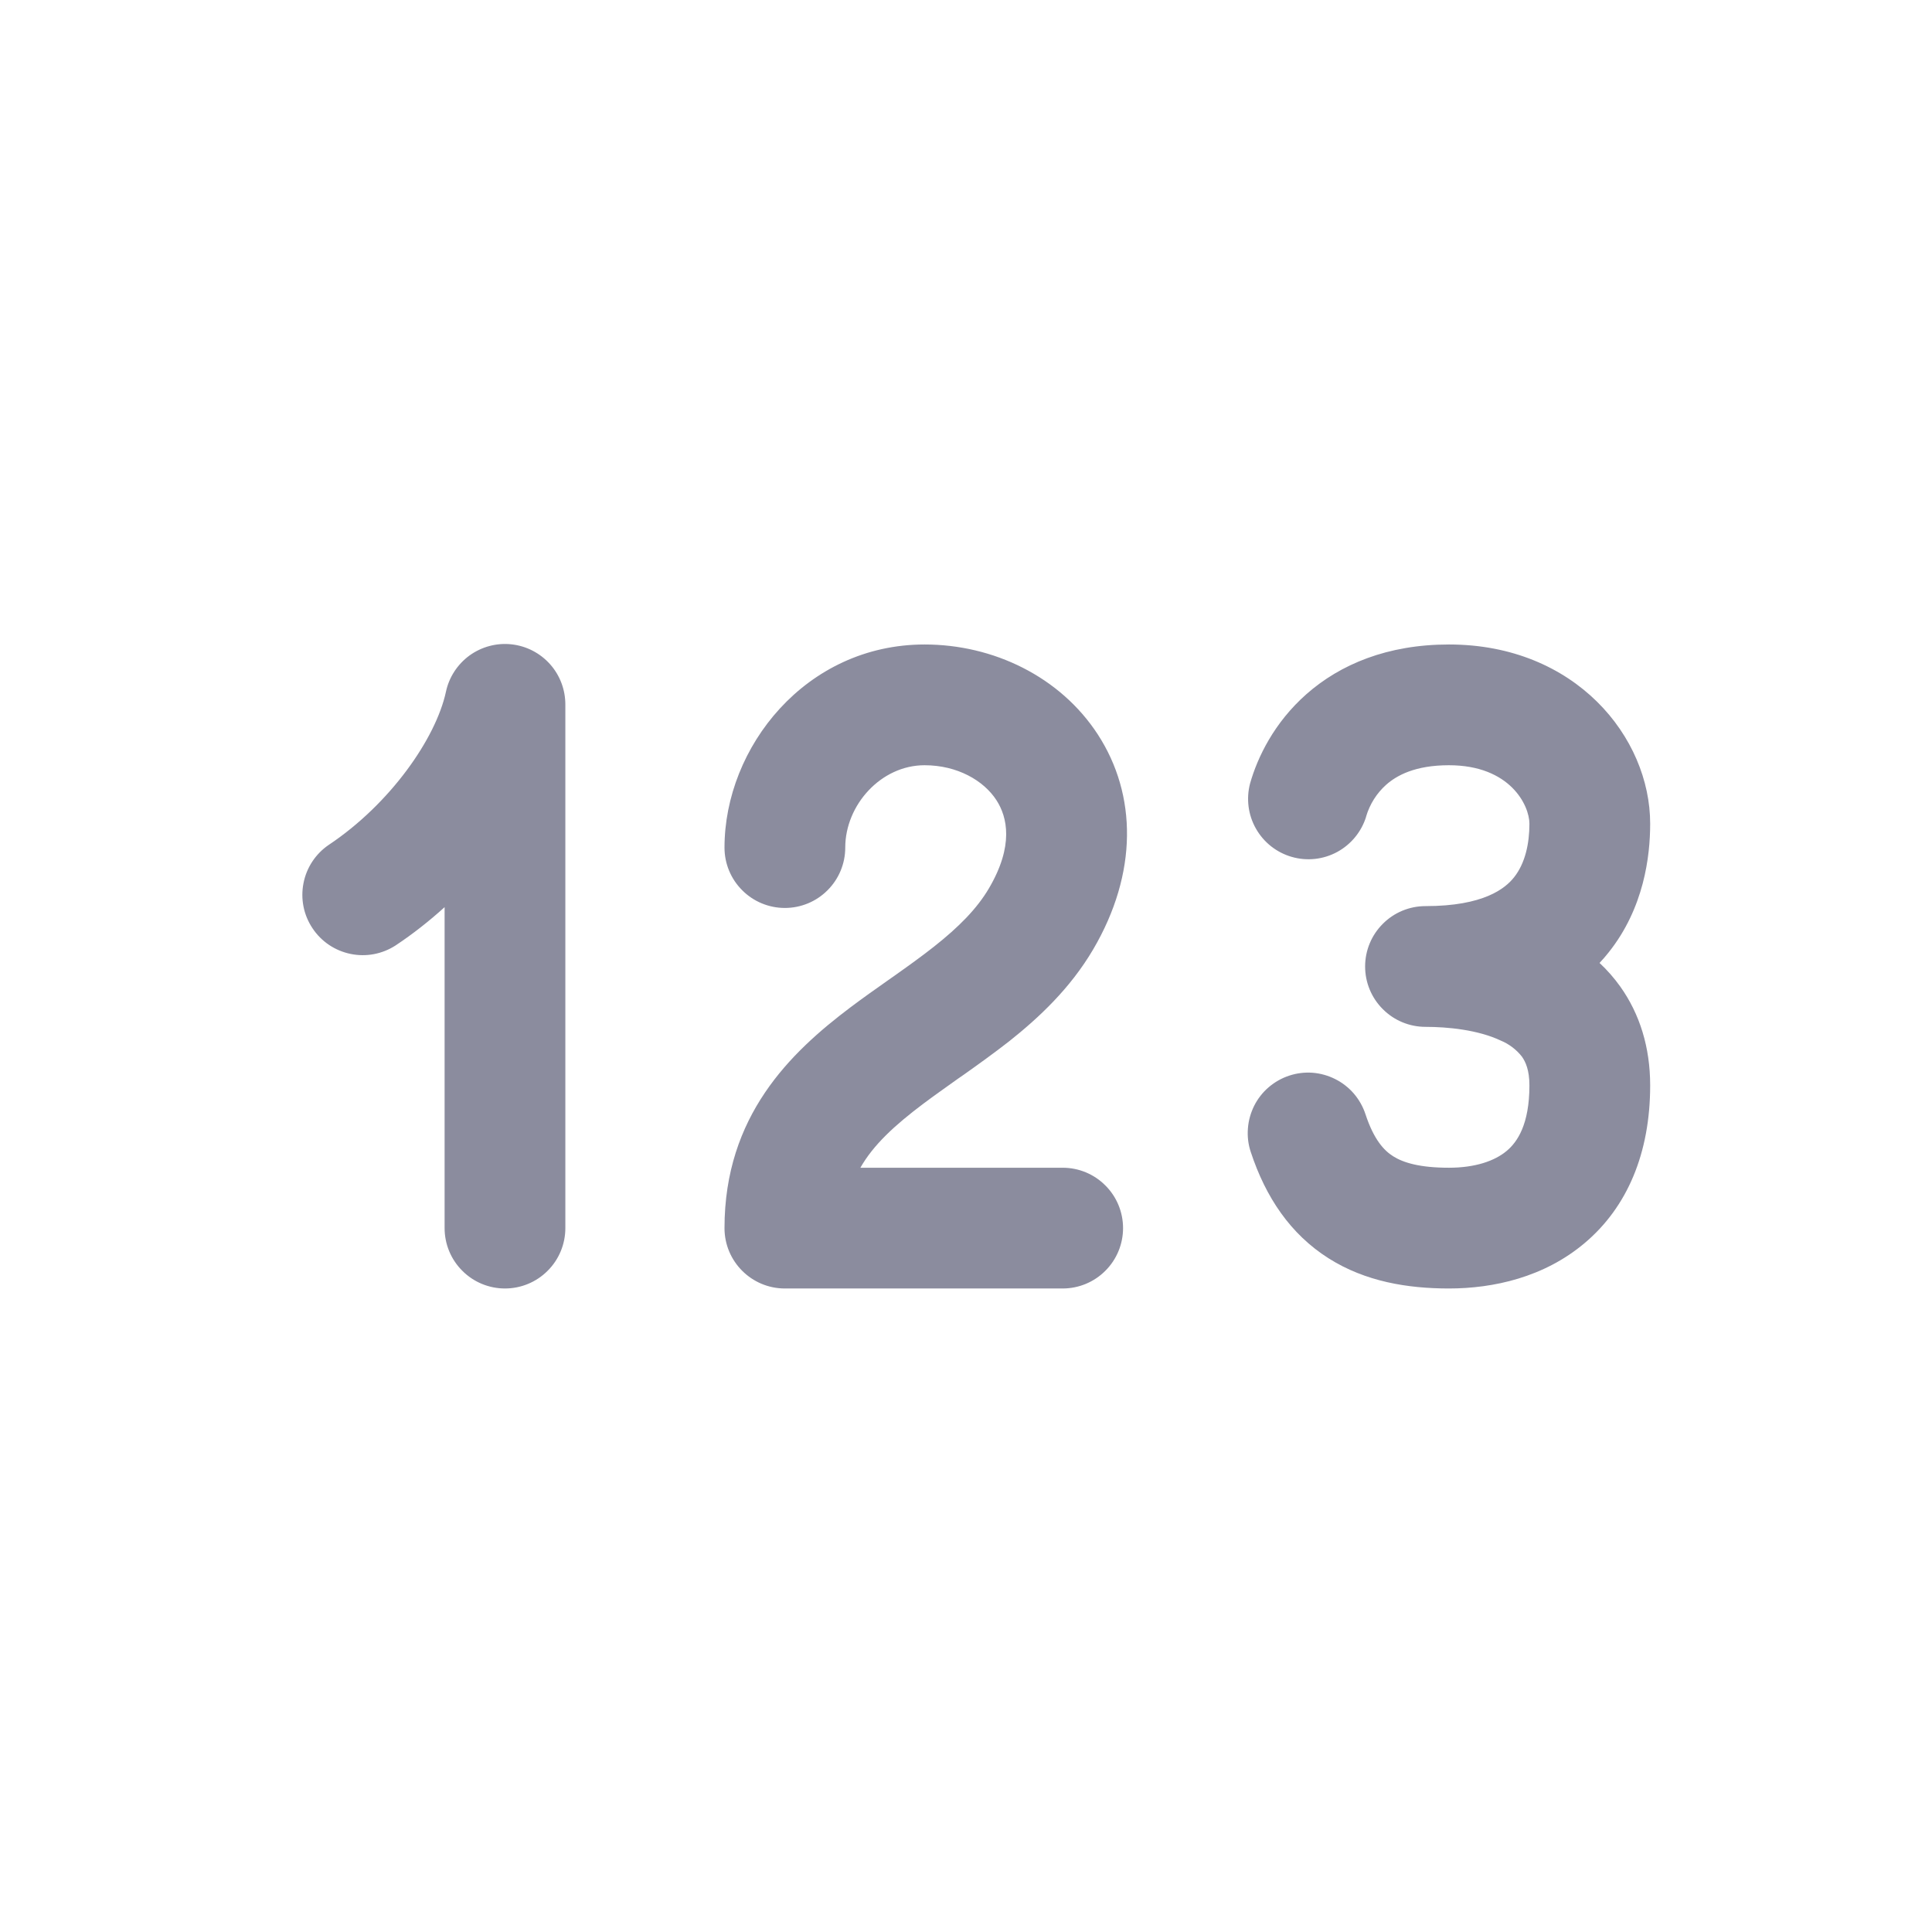 <svg width="24" height="24" viewBox="0 0 24 24" fill="none" xmlns="http://www.w3.org/2000/svg">
<g id="number_format_regular">
<path id="Vector" d="M16.97 10.144C17.015 9.991 17.102 9.853 17.221 9.747C17.35 9.634 17.577 9.506 17.999 9.506C18.761 9.506 18.999 10.006 18.999 10.233C18.999 10.478 18.947 10.723 18.809 10.897C18.699 11.037 18.431 11.256 17.708 11.256C17.509 11.256 17.318 11.335 17.178 11.476C17.037 11.616 16.958 11.807 16.958 12.006C16.958 12.205 17.037 12.396 17.178 12.536C17.318 12.677 17.509 12.756 17.708 12.756C17.981 12.756 18.358 12.792 18.642 12.926C18.746 12.969 18.837 13.038 18.906 13.126C18.951 13.19 18.999 13.293 18.999 13.483C18.999 13.971 18.847 14.187 18.719 14.295C18.568 14.423 18.323 14.506 17.999 14.506C17.637 14.506 17.432 14.443 17.307 14.364C17.195 14.294 17.067 14.16 16.962 13.84C16.931 13.746 16.882 13.66 16.818 13.585C16.754 13.511 16.675 13.449 16.587 13.405C16.5 13.361 16.404 13.334 16.305 13.326C16.207 13.319 16.109 13.331 16.015 13.362C15.921 13.393 15.835 13.442 15.76 13.506C15.685 13.57 15.624 13.649 15.58 13.736C15.536 13.825 15.509 13.92 15.502 14.018C15.494 14.117 15.506 14.216 15.537 14.309C15.723 14.875 16.032 15.332 16.504 15.631C16.962 15.921 17.486 16.006 17.999 16.006C18.55 16.006 19.181 15.868 19.686 15.441C20.214 14.996 20.499 14.325 20.499 13.483C20.499 13.009 20.369 12.595 20.128 12.256C20.052 12.15 19.966 12.051 19.87 11.962C19.91 11.92 19.948 11.876 19.984 11.83C20.422 11.28 20.499 10.638 20.499 10.233C20.5 9.16 19.572 8.006 18 8.006C17.235 8.006 16.649 8.253 16.23 8.622C15.825 8.979 15.62 9.411 15.529 9.732C15.479 9.922 15.505 10.124 15.602 10.294C15.699 10.465 15.859 10.591 16.048 10.645C16.237 10.699 16.439 10.677 16.612 10.583C16.784 10.489 16.913 10.332 16.971 10.144H16.97ZM10.5 10.529C10.5 10.001 10.943 9.506 11.485 9.506C11.892 9.506 12.22 9.696 12.378 9.94C12.514 10.15 12.596 10.506 12.285 11.035C12.135 11.29 11.909 11.517 11.603 11.759C11.451 11.879 11.288 11.996 11.11 12.122L11.036 12.174C10.884 12.281 10.721 12.396 10.564 12.514C9.82 13.075 9 13.861 9 15.256C9 15.67 9.336 16.006 9.75 16.006H13.201C13.4 16.006 13.591 15.927 13.731 15.786C13.872 15.646 13.951 15.455 13.951 15.256C13.951 15.057 13.872 14.866 13.731 14.726C13.591 14.585 13.4 14.506 13.201 14.506H10.688C10.848 14.224 11.111 13.981 11.467 13.713C11.604 13.61 11.747 13.51 11.899 13.401L11.977 13.347C12.156 13.22 12.347 13.083 12.534 12.937C12.906 12.642 13.294 12.279 13.579 11.795C14.136 10.847 14.125 9.874 13.637 9.123C13.17 8.406 12.34 8.006 11.486 8.006C10.008 8.006 9 9.284 9 10.529C9 10.728 9.079 10.919 9.22 11.059C9.36 11.2 9.551 11.279 9.75 11.279C9.949 11.279 10.14 11.2 10.28 11.059C10.421 10.919 10.5 10.728 10.5 10.529ZM4.915 11.744C5.126 11.604 5.33 11.444 5.523 11.269V15.256C5.523 15.455 5.602 15.646 5.743 15.786C5.883 15.927 6.074 16.006 6.273 16.006C6.472 16.006 6.663 15.927 6.803 15.786C6.944 15.646 7.023 15.455 7.023 15.256V8.756C7.024 8.57 6.957 8.39 6.833 8.251C6.709 8.112 6.538 8.024 6.353 8.004C6.168 7.984 5.983 8.034 5.832 8.143C5.682 8.253 5.577 8.414 5.539 8.596C5.413 9.174 4.848 9.986 4.083 10.496C3.92 10.607 3.807 10.779 3.77 10.972C3.732 11.166 3.772 11.367 3.882 11.531C3.991 11.696 4.161 11.81 4.355 11.85C4.548 11.89 4.749 11.852 4.915 11.744Z" fill="#8B8C9E"/>
</g>
</svg>
